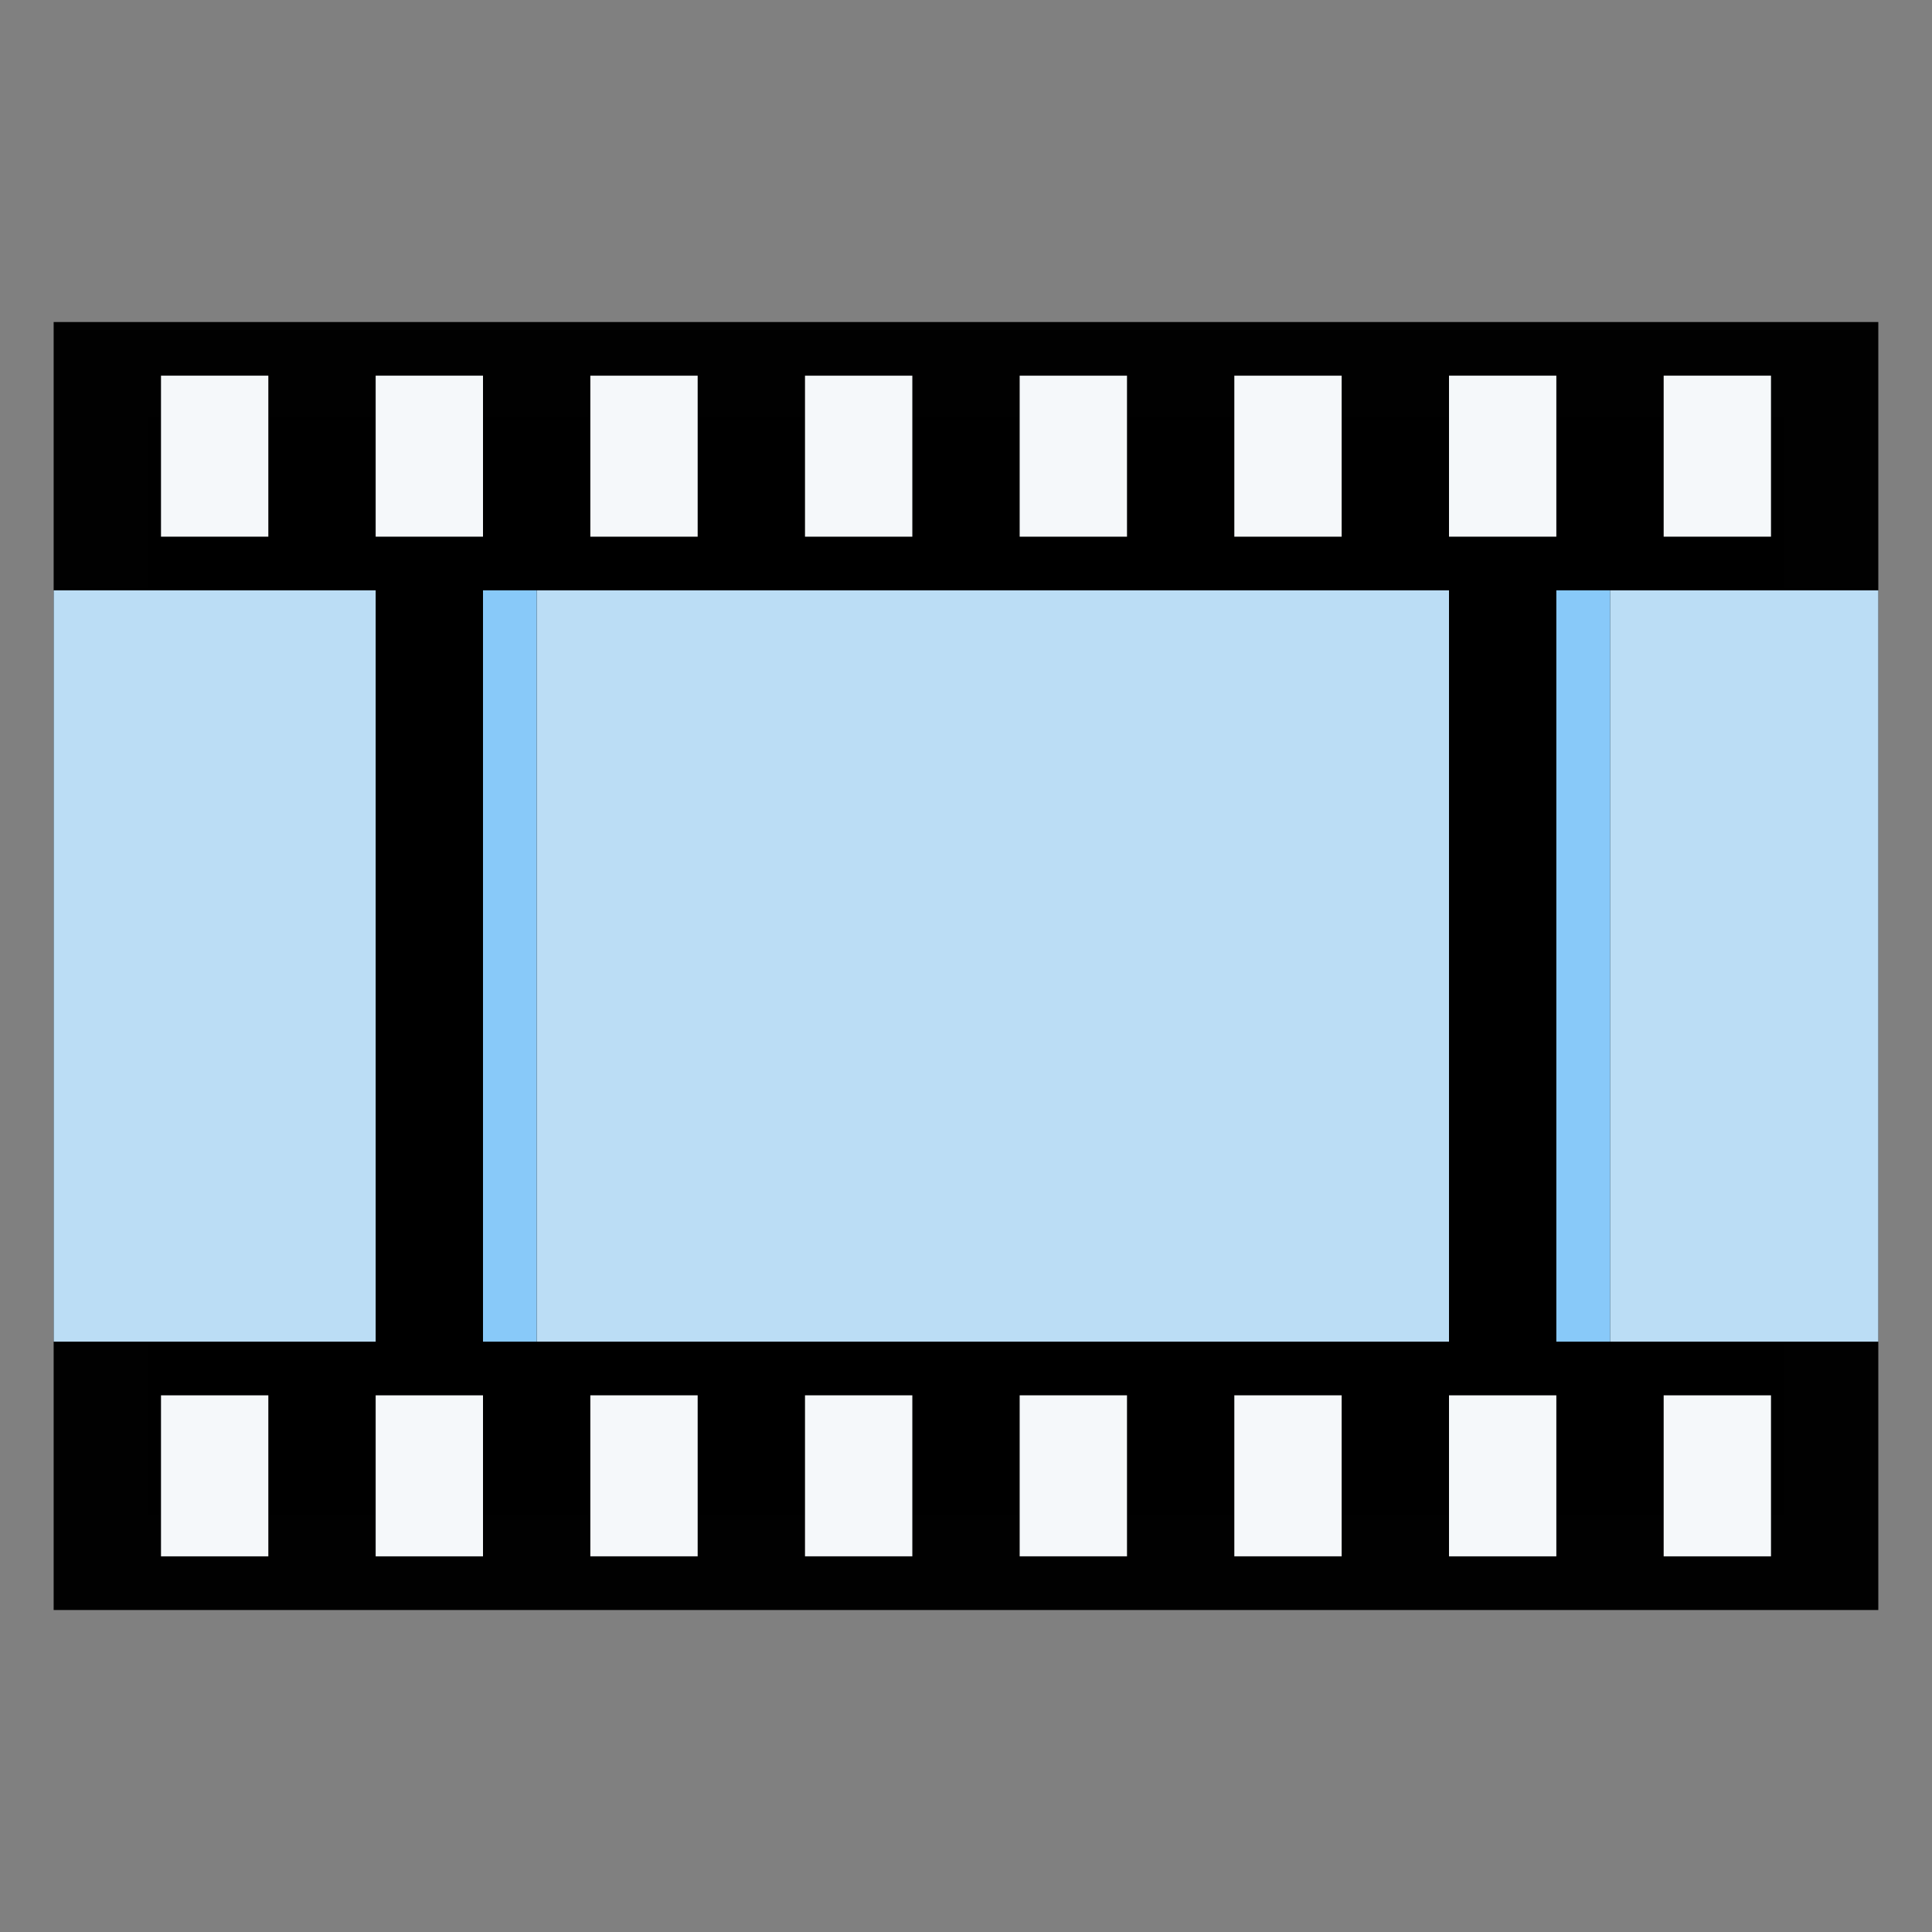 <?xml version="1.0" encoding="UTF-8" standalone="no"?>
<svg
   xmlns:dc="http://purl.org/dc/elements/1.1/"
   xmlns:cc="http://creativecommons.org/ns#"
   xmlns:rdf="http://www.w3.org/1999/02/22-rdf-syntax-ns#"
   xmlns:svg="http://www.w3.org/2000/svg"
   xmlns="http://www.w3.org/2000/svg"
   xmlns:sodipodi="http://sodipodi.sourceforge.net/DTD/sodipodi-0.dtd"
   xmlns:inkscape="http://www.inkscape.org/namespaces/inkscape"
   viewBox="0 0 45 45"
   style="enable-background:new 0 0 45 45;"
   xml:space="preserve"
   version="1.1"
   id="svg2"
   sodipodi:docname="1f39e.svg"
   inkscape:version="0.92.2 (5c3e80d, 2017-08-06)"><rect x="0" y="0" width="45" height="45" fill="#808080" stroke="none"/><sodipodi:namedview
     pagecolor="#ffffff"
     bordercolor="#666666"
     borderopacity="1"
     objecttolerance="10"
     gridtolerance="10"
     guidetolerance="10"
     inkscape:pageopacity="0"
     inkscape:pageshadow="2"
     inkscape:window-width="1366"
     inkscape:window-height="705"
     id="namedview3753"
     showgrid="false"
     inkscape:zoom="11.313709"
     inkscape:cx="15.174087"
     inkscape:cy="20.830329"
     inkscape:window-x="-8"
     inkscape:window-y="-8"
     inkscape:window-maximized="1"
     inkscape:current-layer="layer2" /><defs
     id="defs6" /><rect
     y="9.702"
     x="3.451"
     height="25.597"
     width="38.097"
     id="rect37"
     style="fill:#000000;fill-opacity:1;stroke:#000000;stroke-width:4.403;stroke-miterlimit:4;stroke-dasharray:none;stroke-opacity:0.99" /><g
     inkscape:groupmode="layer"
     id="layer2"
     inkscape:label="Layer 1"><path
       inkscape:connector-curvature="0"
       d="m 37.5,31.25 h 6.25 V 13.75 H 37.5 Z"
       style="fill:#bbddf5;fill-opacity:1;fill-rule:nonzero;stroke:none;stroke-width:1.141"
       id="path12" /><path
       inkscape:connector-curvature="0"
       d="m 1.25,31.25 h 7.5 v -17.5 h -7.5 z"
       style="enable-background:new 0 0 45 45;fill:#bbddf5;fill-opacity:1;fill-rule:nonzero;stroke:none;stroke-width:1.25"
       id="path14" /><path
       inkscape:connector-curvature="0"
       d="M 12.5,31.25 H 33.75 V 13.75 H 12.5 Z"
       style="fill:#bbddf5;fill-opacity:1;fill-rule:nonzero;stroke:none;stroke-width:1.215"
       id="path16" /><path
       inkscape:connector-curvature="0"
       d="m 38.75,12.5 h 2.5 V 8.75 h -2.5 z"
       style="enable-background:new 0 0 45 45;fill:#f5f8fa;fill-opacity:1;fill-rule:nonzero;stroke:none;stroke-width:1.25"
       id="path20" /><path
       inkscape:connector-curvature="0"
       d="m 33.75,12.5 h 2.5 V 8.75 h -2.5 z"
       style="enable-background:new 0 0 45 45;fill:#f5f8fa;fill-opacity:1;fill-rule:nonzero;stroke:none;stroke-width:1.25"
       id="path22" /><path
       inkscape:connector-curvature="0"
       d="m 28.75,12.5 h 2.5 V 8.75 h -2.5 z"
       style="enable-background:new 0 0 45 45;fill:#f5f8fa;fill-opacity:1;fill-rule:nonzero;stroke:none;stroke-width:1.25"
       id="path24" /><path
       inkscape:connector-curvature="0"
       d="m 23.75,12.5 h 2.5 V 8.75 h -2.5 z"
       style="enable-background:new 0 0 45 45;fill:#f5f8fa;fill-opacity:1;fill-rule:nonzero;stroke:none;stroke-width:1.25"
       id="path26" /><path
       inkscape:connector-curvature="0"
       d="m 18.75,12.5 h 2.5 V 8.75 h -2.5 z"
       style="enable-background:new 0 0 45 45;fill:#f5f8fa;fill-opacity:1;fill-rule:nonzero;stroke:none;stroke-width:1.25"
       id="path28" /><path
       inkscape:connector-curvature="0"
       d="m 13.75,12.5 h 2.5 V 8.75 h -2.5 z"
       style="enable-background:new 0 0 45 45;fill:#f5f8fa;fill-opacity:1;fill-rule:nonzero;stroke:none;stroke-width:1.25"
       id="path30" /><path
       inkscape:connector-curvature="0"
       d="m 8.75,12.5 h 2.5 V 8.75 h -2.5 z"
       style="enable-background:new 0 0 45 45;fill:#f5f8fa;fill-opacity:1;fill-rule:nonzero;stroke:none;stroke-width:1.25"
       id="path32" /><path
       inkscape:connector-curvature="0"
       d="m 3.75,12.5 h 2.5 V 8.75 h -2.5 z"
       style="enable-background:new 0 0 45 45;fill:#f5f8fa;fill-opacity:1;fill-rule:nonzero;stroke:none;stroke-width:1.25"
       id="path34" /><path
       inkscape:connector-curvature="0"
       d="m 38.75,36.25 h 2.5 V 32.5 h -2.5 z"
       style="enable-background:new 0 0 45 45;fill:#f5f8fa;fill-opacity:1;fill-rule:nonzero;stroke:none;stroke-width:1.25"
       id="path36" /><path
       inkscape:connector-curvature="0"
       d="m 33.75,36.25 h 2.5 V 32.5 h -2.5 z"
       style="enable-background:new 0 0 45 45;fill:#f5f8fa;fill-opacity:1;fill-rule:nonzero;stroke:none;stroke-width:1.25"
       id="path38" /><path
       inkscape:connector-curvature="0"
       d="m 28.75,36.25 h 2.5 V 32.5 h -2.5 z"
       style="enable-background:new 0 0 45 45;fill:#f5f8fa;fill-opacity:1;fill-rule:nonzero;stroke:none;stroke-width:1.25"
       id="path40" /><path
       inkscape:connector-curvature="0"
       d="m 23.75,36.25 h 2.5 V 32.5 h -2.5 z"
       style="enable-background:new 0 0 45 45;fill:#f5f8fa;fill-opacity:1;fill-rule:nonzero;stroke:none;stroke-width:1.25"
       id="path42" /><path
       inkscape:connector-curvature="0"
       d="m 18.75,36.25 h 2.5 V 32.5 h -2.5 z"
       style="enable-background:new 0 0 45 45;fill:#f5f8fa;fill-opacity:1;fill-rule:nonzero;stroke:none;stroke-width:1.25"
       id="path44" /><path
       inkscape:connector-curvature="0"
       d="m 13.75,36.25 h 2.5 V 32.5 h -2.5 z"
       style="enable-background:new 0 0 45 45;fill:#f5f8fa;fill-opacity:1;fill-rule:nonzero;stroke:none;stroke-width:1.25"
       id="path46" /><path
       inkscape:connector-curvature="0"
       d="m 8.75,36.25 h 2.5 V 32.5 h -2.5 z"
       style="enable-background:new 0 0 45 45;fill:#f5f8fa;fill-opacity:1;fill-rule:nonzero;stroke:none;stroke-width:1.25"
       id="path48" /><path
       inkscape:connector-curvature="0"
       d="m 3.75,36.25 h 2.5 V 32.5 h -2.5 z"
       style="enable-background:new 0 0 45 45;fill:#f5f8fa;fill-opacity:1;fill-rule:nonzero;stroke:none;stroke-width:1.25"
       id="path50" /><path
       inkscape:connector-curvature="0"
       d="M 36.25,31.25 H 37.5 V 13.75 H 36.25 Z"
       style="enable-background:new 0 0 45 45;fill:#88c9f9;fill-opacity:1;fill-rule:nonzero;stroke:none;stroke-width:1.25"
       id="path52" /><path
       inkscape:connector-curvature="0"
       d="M 11.25,31.25 H 12.5 V 13.75 H 11.25 Z"
       style="enable-background:new 0 0 45 45;fill:#88c9f9;fill-opacity:1;fill-rule:nonzero;stroke:none;stroke-width:1.25"
       id="path54" /></g></svg>